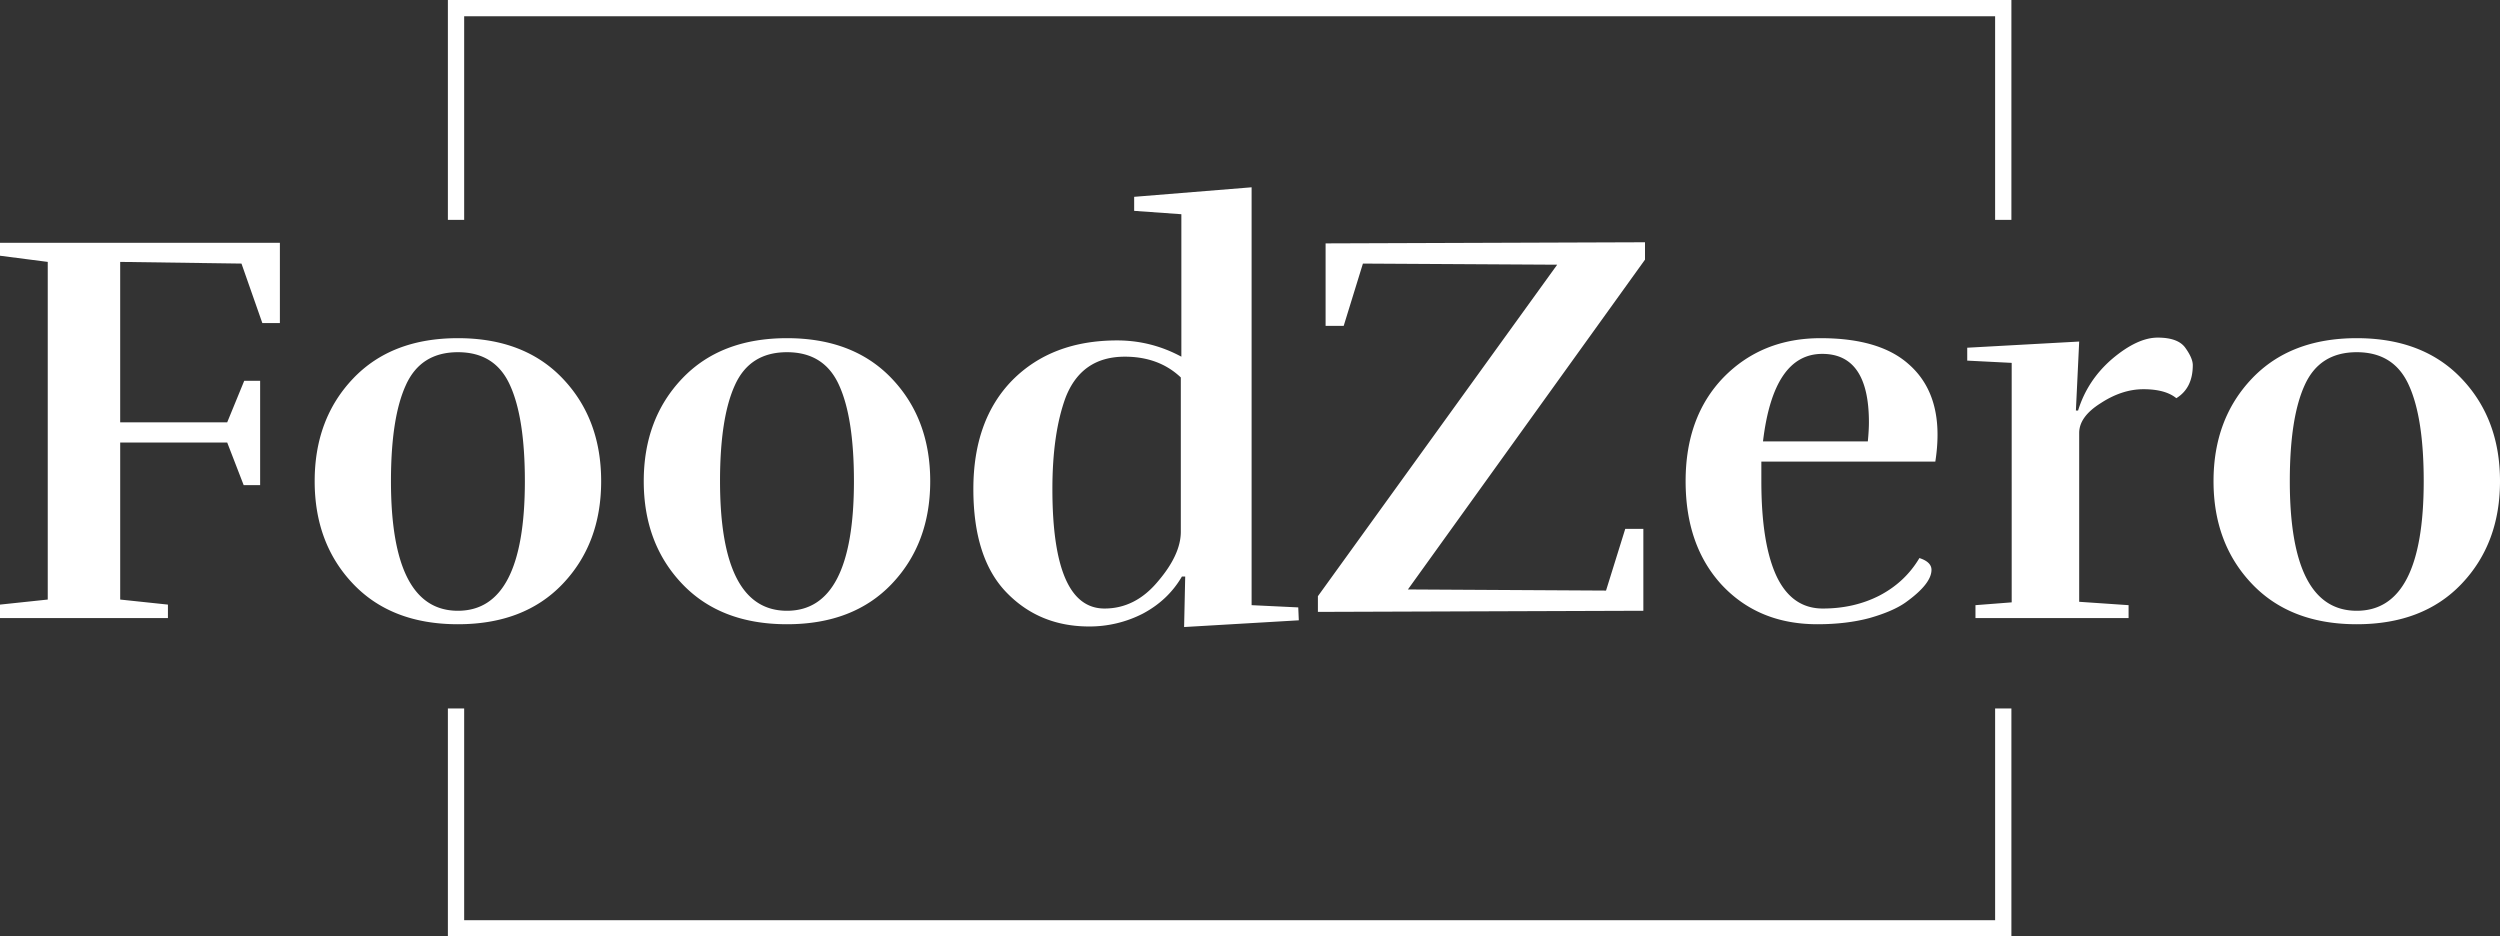 <svg xmlns="http://www.w3.org/2000/svg" width="307" height="115" fill="none"><rect width="100%" height="100%" fill="#333333" stroke="none"/><path fill="#fff" fill-rule="evenodd" d="M57 2h188v25h2V0H55v27h2V2Zm0 85h-2v28h192V87h-2v26H57V87Z" clip-rule="evenodd"/><path fill="#fff" d="M14.76 54.34v19.285l5.862.62v1.653H0v-1.653l5.863-.62V32.161L0 31.403v-1.584h34.37v9.85h-2.156l-2.56-7.302-14.895-.206V51.86h13.142l2.09-5.097h1.954v12.811h-2.022L27.9 54.339H14.759ZM69.104 71.696c-3.145 3.306-7.436 4.96-12.872 4.96-5.437 0-9.727-1.654-12.872-4.96-3.145-3.306-4.718-7.507-4.718-12.604 0-5.097 1.573-9.299 4.718-12.605 3.145-3.306 7.435-4.959 12.872-4.959 5.436 0 9.727 1.653 12.872 4.96 3.145 3.305 4.718 7.507 4.718 12.604 0 5.097-1.573 9.298-4.718 12.604ZM48.01 59.092c0 10.607 2.74 15.91 8.222 15.91 5.481 0 8.222-5.303 8.222-15.91 0-5.189-.607-9.115-1.82-11.778-1.213-2.71-3.347-4.064-6.402-4.064s-5.19 1.355-6.402 4.064c-1.214 2.663-1.82 6.589-1.82 11.778ZM109.514 71.696c-3.145 3.306-7.436 4.96-12.872 4.96-5.437 0-9.727-1.654-12.873-4.96-3.145-3.306-4.717-7.507-4.717-12.604 0-5.097 1.572-9.299 4.717-12.605 3.145-3.306 7.436-4.959 12.873-4.959 5.436 0 9.727 1.653 12.872 4.96 3.145 3.305 4.717 7.507 4.717 12.604 0 5.097-1.572 9.298-4.717 12.604ZM88.42 59.092c0 10.607 2.74 15.91 8.222 15.91 5.481 0 8.222-5.303 8.222-15.91 0-5.189-.607-9.115-1.82-11.778-1.213-2.71-3.347-4.064-6.402-4.064-3.056 0-5.19 1.355-6.403 4.064-1.213 2.663-1.82 6.589-1.82 11.778ZM133.749 76.931c-4.089 0-7.481-1.4-10.176-4.201-2.696-2.801-4.044-7.026-4.044-12.674s1.595-10.102 4.785-13.362c3.235-3.26 7.526-4.89 12.872-4.89 2.786 0 5.414.665 7.885 1.997V26.306l-5.796-.413V24.17L153.697 23v51.314l5.729.275.067 1.585-14.085.826.135-6.199h-.405c-1.123 1.929-2.718 3.444-4.784 4.546a14.316 14.316 0 0 1-6.605 1.584Zm11.255-11.64V46.35c-1.797-1.7-4.089-2.549-6.874-2.549-3.55 0-5.976 1.676-7.279 5.028-1.078 2.939-1.617 6.681-1.617 11.227 0 9.78 2.134 14.671 6.402 14.671 2.516 0 4.695-1.102 6.537-3.306 1.887-2.204 2.831-4.248 2.831-6.13ZM162.783 40.013V29.888l39.223-.138v2.135l-29.114 40.5 24.329.138 2.359-7.577h2.224v10.056l-39.965.138v-1.928l29.384-40.707-23.857-.138-2.359 7.646h-2.224ZM229.503 51.86c0-5.602-1.909-8.403-5.728-8.403-3.999 0-6.425 3.581-7.279 10.745h12.873c.089-.919.134-1.7.134-2.342Zm-6.335 24.796c-4.807 0-8.716-1.608-11.726-4.822-2.965-3.214-4.448-7.462-4.448-12.742 0-5.28 1.55-9.528 4.65-12.742 3.145-3.215 7.121-4.822 11.929-4.822 4.807 0 8.401 1.056 10.783 3.168 2.381 2.067 3.572 4.96 3.572 8.679 0 1.056-.09 2.158-.27 3.306h-21.364v2.41c0 5.144.629 9.047 1.887 11.71 1.258 2.617 3.145 3.926 5.661 3.926 2.561 0 4.875-.528 6.942-1.584 2.112-1.102 3.751-2.64 4.92-4.615.988.322 1.482.804 1.482 1.447 0 1.148-1.056 2.48-3.167 3.994-1.034.735-2.516 1.378-4.448 1.929-1.887.505-4.021.758-6.403.758ZM255.189 50.413c.764-2.48 2.157-4.592 4.179-6.336 2.066-1.745 3.931-2.618 5.593-2.618 1.708 0 2.853.436 3.437 1.309.584.826.876 1.515.876 2.066 0 1.883-.674 3.237-2.021 4.064-.899-.735-2.247-1.102-4.044-1.102-1.752 0-3.504.574-5.257 1.722-1.752 1.102-2.628 2.319-2.628 3.65V73.9l6.065.414v1.584h-18.802v-1.584l4.448-.345V44.56l-5.459-.276V42.7l13.748-.758-.404 8.472h.269ZM302.282 71.696c-3.145 3.306-7.435 4.96-12.872 4.96-5.436 0-9.727-1.654-12.872-4.96-3.145-3.306-4.717-7.507-4.717-12.604 0-5.097 1.572-9.299 4.717-12.605 3.145-3.306 7.436-4.959 12.872-4.959 5.437 0 9.727 1.653 12.872 4.96 3.145 3.305 4.718 7.507 4.718 12.604 0 5.097-1.573 9.298-4.718 12.604Zm-21.094-12.604c0 10.607 2.741 15.91 8.222 15.91 5.482 0 8.222-5.303 8.222-15.91 0-5.189-.606-9.115-1.819-11.778-1.213-2.71-3.348-4.064-6.403-4.064-3.055 0-5.189 1.355-6.402 4.064-1.213 2.663-1.82 6.589-1.82 11.778Z"/></svg>